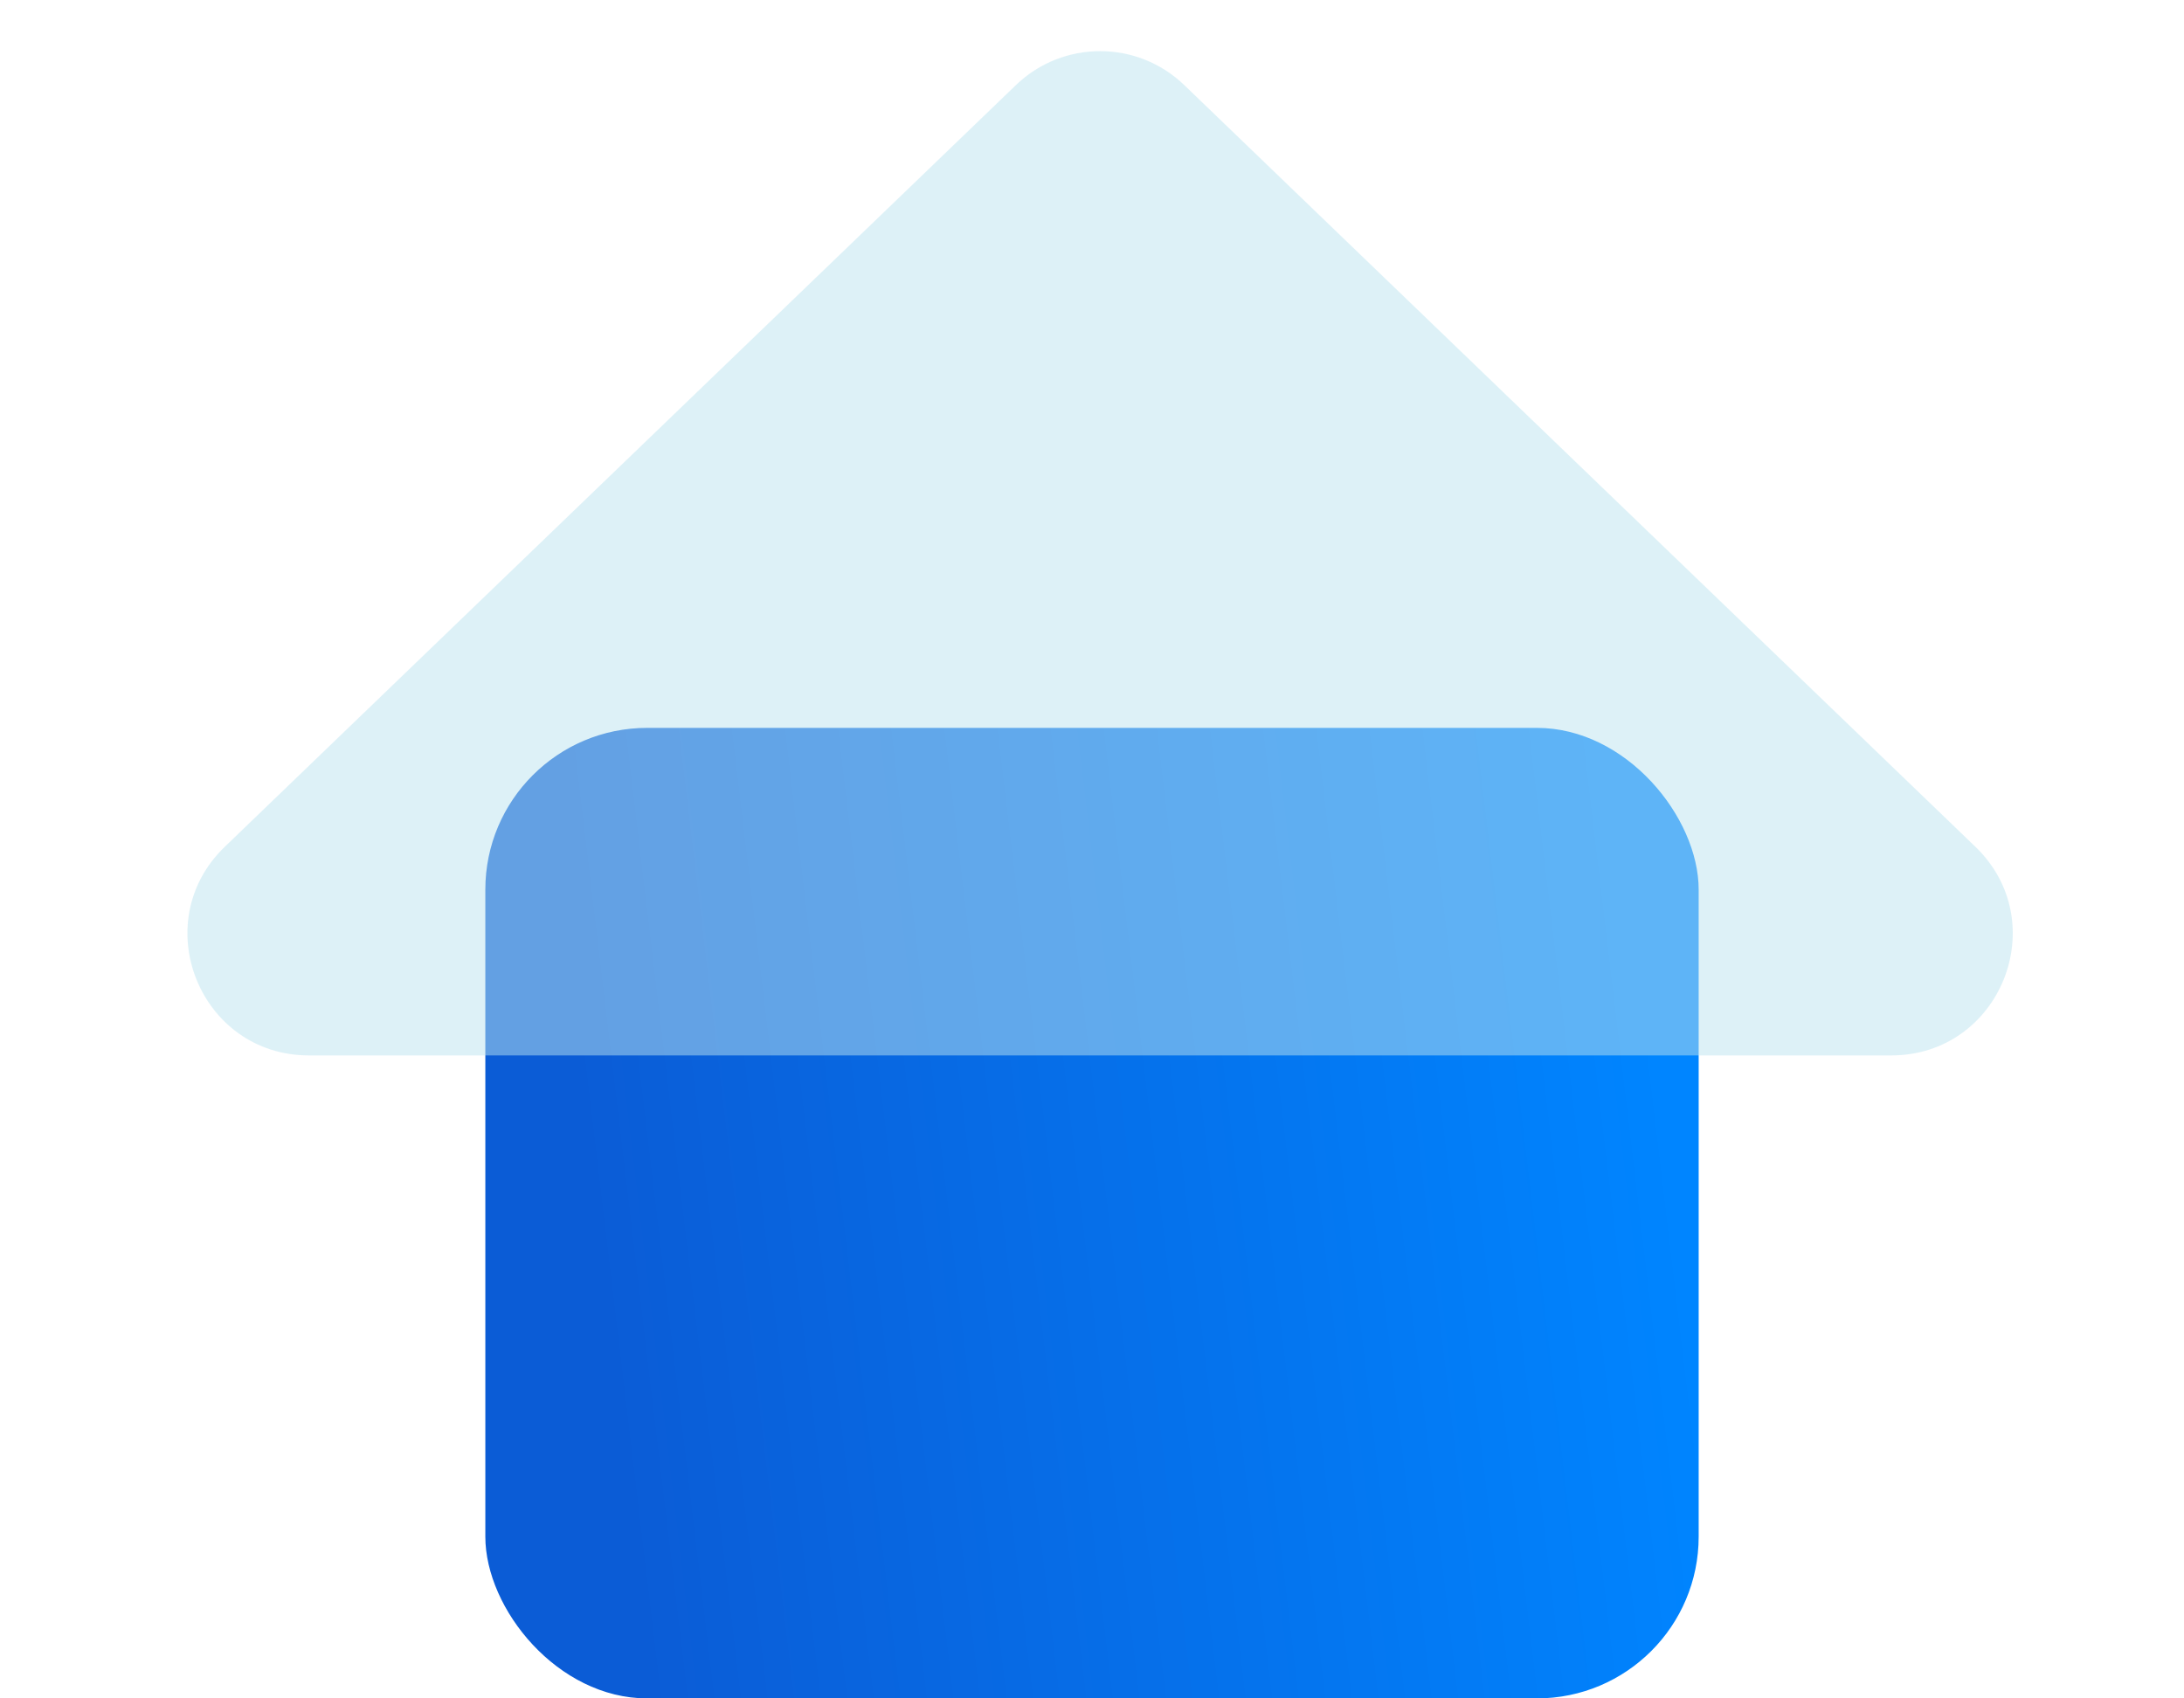 <svg width="54" height="42" viewBox="0 0 54 42" fill="none" xmlns="http://www.w3.org/2000/svg">
<rect x="12" y="18" width="30" height="24" rx="4" fill="url(#paint0_linear_1125_5143)"/>
<g filter="url(#filter0_bi_1125_5143)">
<path d="M24.919 2.004C26.081 0.885 27.919 0.885 29.081 2.004L48.641 20.839C50.586 22.712 49.26 26 46.56 26H7.44C4.74 26 3.415 22.712 5.359 20.839L24.919 2.004Z" fill="#BCE4F1" fill-opacity="0.5"/>
</g>
<defs>
<filter id="filter0_bi_1125_5143" x="0.435" y="-2.835" width="53.131" height="32.835" filterUnits="userSpaceOnUse" color-interpolation-filters="sRGB">
<feFlood flood-opacity="0" result="BackgroundImageFix"/>
<feGaussianBlur in="BackgroundImageFix" stdDeviation="2"/>
<feComposite in2="SourceAlpha" operator="in" result="effect1_backgroundBlur_1125_5143"/>
<feBlend mode="normal" in="SourceGraphic" in2="effect1_backgroundBlur_1125_5143" result="shape"/>
<feColorMatrix in="SourceAlpha" type="matrix" values="0 0 0 0 0 0 0 0 0 0 0 0 0 0 0 0 0 0 127 0" result="hardAlpha"/>
<feOffset dx="0.2" dy="0.1"/>
<feGaussianBlur stdDeviation="0.5"/>
<feComposite in2="hardAlpha" operator="arithmetic" k2="-1" k3="1"/>
<feColorMatrix type="matrix" values="0 0 0 0 1 0 0 0 0 1 0 0 0 0 1 0 0 0 0.6 0"/>
<feBlend mode="normal" in2="shape" result="effect2_innerShadow_1125_5143"/>
</filter>
<linearGradient id="paint0_linear_1125_5143" x1="14.034" y1="25.322" x2="40.594" y2="22.16" gradientUnits="userSpaceOnUse">
<stop stop-color="#0B5CD6"/>
<stop offset="1" stop-color="#0085FF"/>
</linearGradient>
</defs>
</svg>
